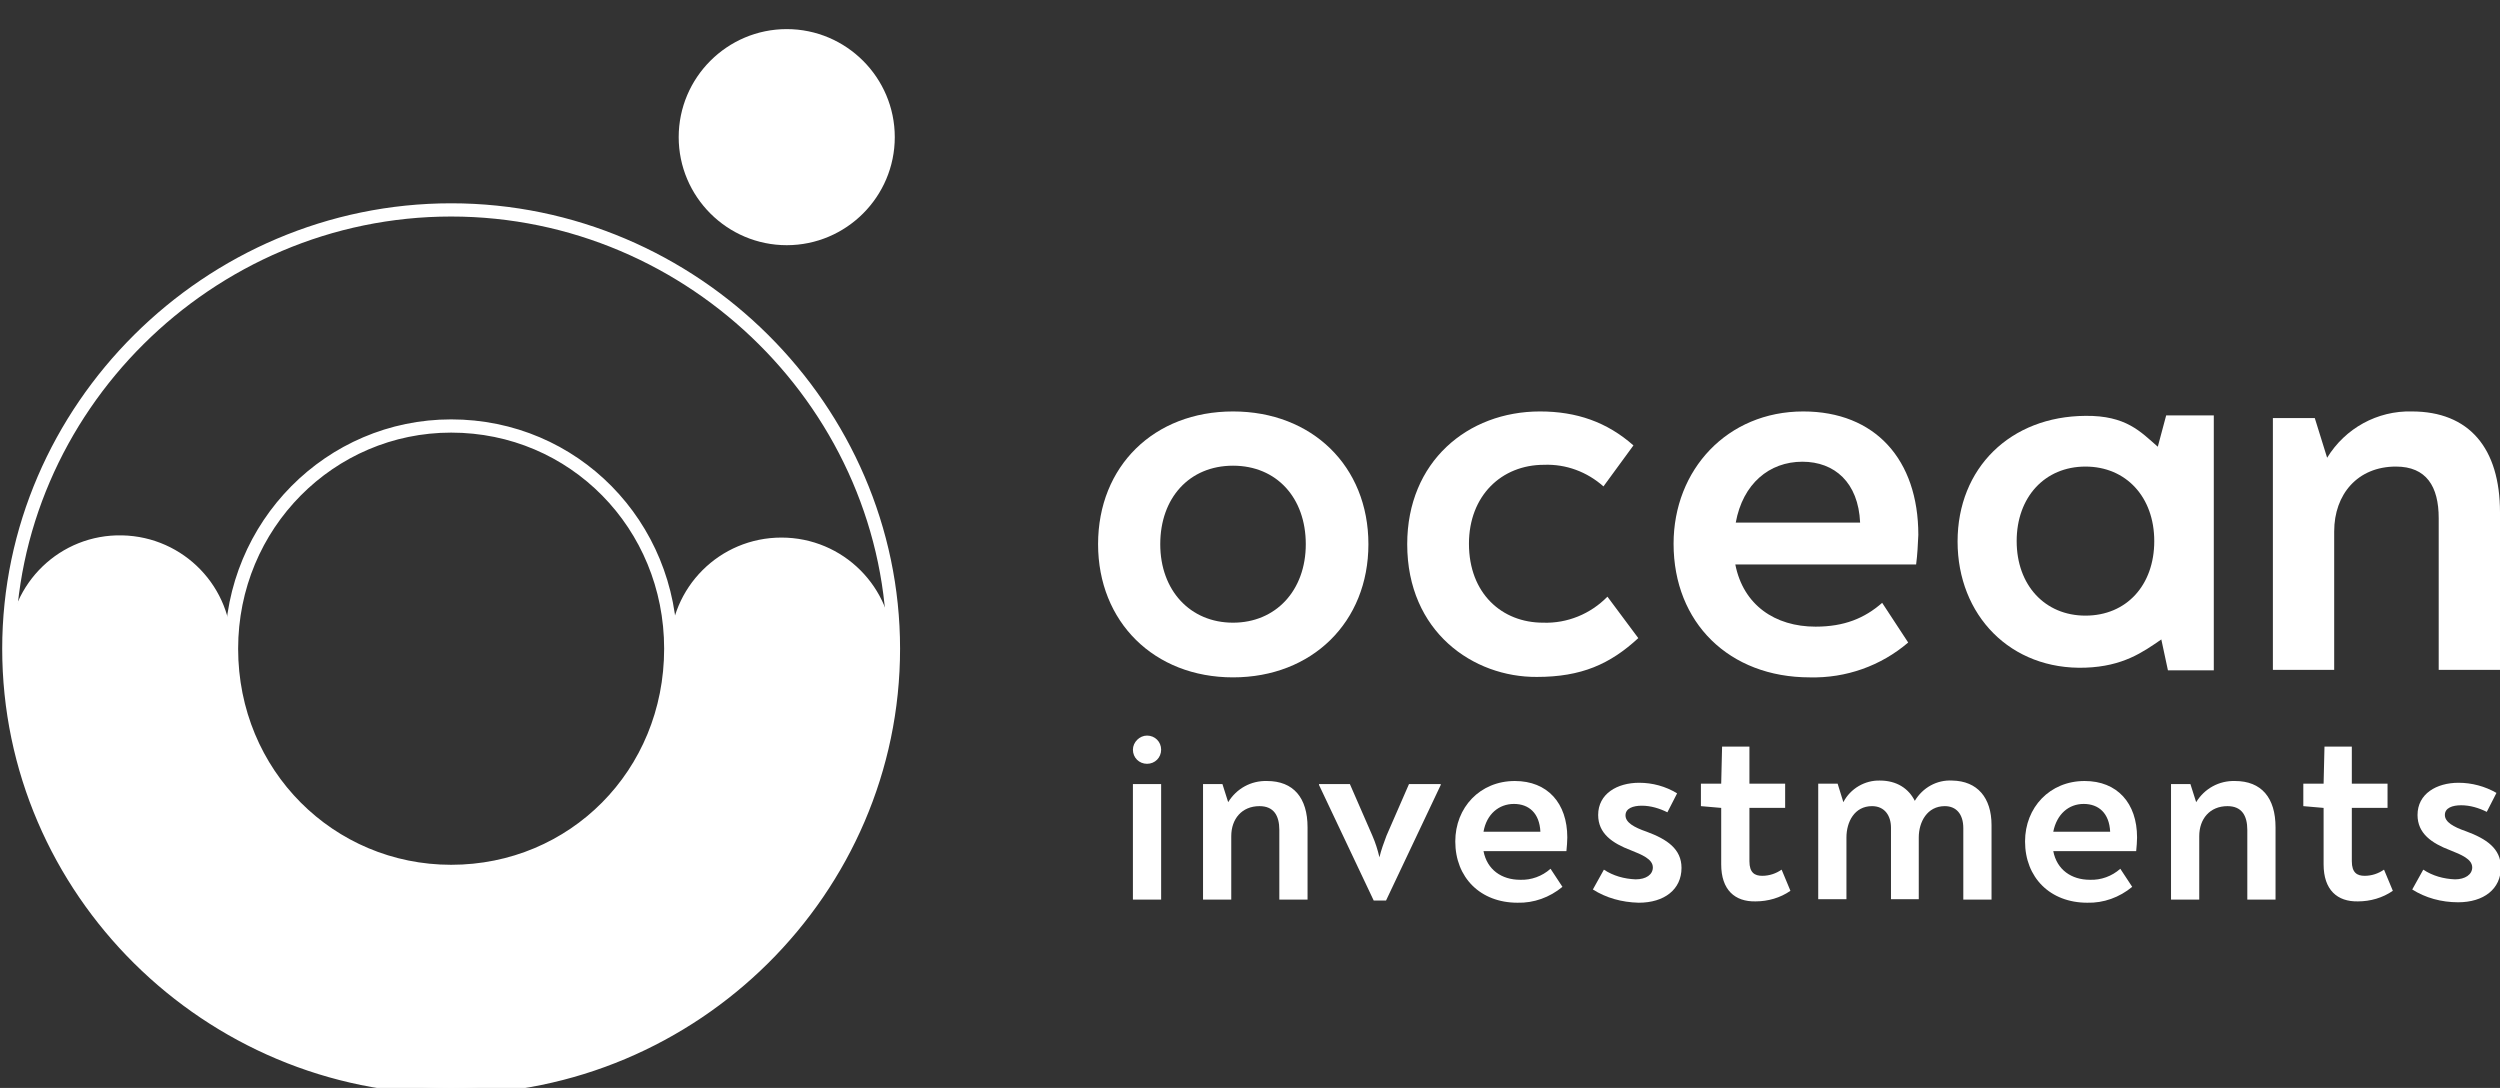 <svg xmlns="http://www.w3.org/2000/svg" xmlns:xlink="http://www.w3.org/1999/xlink" id="Layer_1" x="0px" y="0px" viewBox="0 0 566.9 246.7" style="enable-background:new 0 0 566.9 246.7;" xml:space="preserve"><rect x="0" y="0" width="566.9" height="246.7" fill="#333333" stroke="none"/><style type="text/css">	.st0{fill:#FFFFFF;}	.st1{fill:none;stroke:#FFFFFF;stroke-width:3;stroke-miterlimit:10;}</style><path class="st0" d="M260.1,166.8L260.1,166.8c1.8,0,3.2,1.4,3.2,3.2l0,0c0,1.8-1.4,3.2-3.2,3.2l0,0c-1.8,0-3.2-1.4-3.2-3.2l0,0 C256.9,168.3,258.4,166.8,260.1,166.8z"></path><path class="st0" d="M249,123.4c0-17.7,12.7-30.1,30.6-30.1s30.7,12.4,30.7,30.1s-12.8,30.2-30.7,30.2S249,141,249,123.4z  M296.1,123.4c0-10.5-6.6-17.8-16.5-17.8s-16.5,7.3-16.5,17.8s6.8,17.8,16.5,17.8S296.1,133.9,296.1,123.4L296.1,123.4z"></path><path class="st0" d="M319.1,123.4c0-18.7,13.7-30.1,30.1-30.1c8.3,0,15.2,2.4,21.2,7.7l-6.8,9.3c-3.7-3.3-8.5-5.1-13.5-4.9 c-9.6,0-17,7-17,17.9c0,11.3,7.5,17.9,16.8,17.9c5.5,0.2,10.8-2,14.6-5.9l7,9.4c-6.4,5.9-12.9,8.8-23,8.8 C334.1,153.6,319.1,143.3,319.1,123.4z"></path><path class="st0" d="M435,121.3c-0.1,2.2-0.2,4.4-0.5,6.7h-41c1.8,9.2,9,14.1,18.2,14.1c6.5,0,11.1-1.9,15.1-5.4l5.9,9 c-6.2,5.3-14.1,8.1-22.3,7.9c-18.3,0-30.9-12.4-30.9-30.3c0-16.8,12.2-30,29.4-30C425.2,93.3,435,104.2,435,121.3z M393.6,118.5 h28.2c-0.4-9.1-5.8-13.8-13.1-13.8C401.2,104.7,395.2,109.7,393.6,118.5L393.6,118.5z"></path><path class="st0" d="M566.9,116.2v35.7H553v-34.4c0-7.2-2.8-11.7-9.7-11.7c-8.7,0-14,6.3-14,14.7v31.4h-13.9V94.8h9.5l2.8,9 c4.1-6.7,11.4-10.7,19.2-10.5C559.9,93.3,566.9,101.6,566.9,116.2z"></path><path class="st0" d="M256.9,177.8h6.4V204h-6.4V177.8z"></path><path class="st0" d="M296.5,187.6V204h-6.4v-15.8c0-3.3-1.3-5.4-4.5-5.4c-4,0-6.4,2.9-6.4,6.8V204h-6.4v-26.2h4.4l1.3,4.1 c1.9-3.1,5.2-4.9,8.8-4.8C293.3,177.1,296.5,180.9,296.5,187.6z"></path><path class="st0" d="M326.7,177.8v0.2l-12.4,26.2h-2.8l-12.4-26.2v-0.2h7l5.1,11.7c0.7,1.6,1.2,3.2,1.6,4.9c0.4-1.7,1-3.3,1.6-4.9 l5.1-11.7L326.7,177.8z"></path><path class="st0" d="M355.4,189.9c0,1-0.1,2-0.2,3.1h-18.8c0.8,4.2,4.1,6.5,8.3,6.5c2.5,0.1,5-0.8,6.9-2.5l2.7,4.1 c-2.9,2.4-6.5,3.7-10.2,3.6c-8.4,0-14.1-5.7-14.1-13.9c0-7.7,5.6-13.7,13.5-13.7C350.9,177.1,355.4,182.1,355.4,189.9z M336.4,188.6 h12.9c-0.2-4.2-2.6-6.3-6-6.3S337.1,184.6,336.4,188.6L336.4,188.6z"></path><path class="st0" d="M361.2,201.7l2.5-4.5c2.1,1.4,4.6,2.1,7.2,2.2c2.4,0,3.9-1.1,3.9-2.7c0-1.9-2.5-2.9-5-3.9 c-4.2-1.6-7.4-3.8-7.4-8c0-4.8,4.3-7.3,9.3-7.3c3,0,6,0.8,8.6,2.4l-2.2,4.3c-1.8-0.9-3.8-1.5-5.8-1.5c-2,0-3.7,0.6-3.7,2.2 s1.9,2.7,4.8,3.7c4.6,1.7,7.9,3.9,7.9,8.2c0,4.9-3.9,7.9-9.7,7.9C367.7,204.6,364.2,203.6,361.2,201.7z"></path><path class="st0" d="M390.3,196v-12.8l-4.6-0.4v-5.1h4.6l0.2-8.4h6.2v8.4h8.1v5.5h-8.1v12.1c0,2.6,1.2,3.3,2.9,3.3 c1.6,0,3.1-0.5,4.4-1.4l2,4.8c-2.3,1.6-5.1,2.4-7.9,2.4C393.4,204.5,390.3,201.8,390.3,196z"></path><path class="st0" d="M451.6,187.1V204h-6.4v-16.2c0-3.2-1.6-5-4.2-5c-4,0-5.9,3.6-5.9,7.1v14h-6.3v-16.2c0-2.7-1.4-4.9-4.3-4.9 c-4,0-5.8,3.6-5.8,7.1v14h-6.4v-26.2h4.4l1.3,4.2c1.6-3.1,4.9-5,8.3-4.9c3.8,0,6.5,1.8,7.9,4.6c1.8-3,5-4.8,8.5-4.6 C448.4,177.1,451.6,180.9,451.6,187.1z"></path><path class="st0" d="M484.6,189.9c0,1-0.1,2-0.2,3.1h-18.8c0.8,4.2,4.1,6.5,8.3,6.5c2.5,0.1,5-0.8,6.9-2.5l2.7,4.1 c-2.9,2.4-6.5,3.7-10.2,3.6c-8.4,0-14.1-5.7-14.1-13.9c0-7.7,5.6-13.7,13.5-13.7C480.1,177.1,484.6,182.1,484.6,189.9z M465.6,188.6 h12.9c-0.2-4.2-2.6-6.3-6-6.3S466.4,184.6,465.6,188.6L465.6,188.6z"></path><path class="st0" d="M516,187.6V204h-6.4v-15.8c0-3.3-1.3-5.4-4.5-5.4c-4,0-6.4,2.9-6.4,6.8V204h-6.4v-26.2h4.4l1.3,4.1 c1.9-3.1,5.2-4.9,8.8-4.8C512.8,177.1,516,180.9,516,187.6z"></path><path class="st0" d="M526.9,196v-12.8l-4.6-0.4v-5.1h4.6l0.2-8.4h6.2v8.4h8.1v5.5h-8.1v12.1c0,2.6,1.2,3.3,2.9,3.3 c1.6,0,3.1-0.5,4.4-1.4l2,4.8c-2.3,1.6-5.1,2.4-7.9,2.4C530,204.5,526.9,201.8,526.9,196z"></path><path class="st0" d="M547,201.7l2.5-4.5c2.1,1.4,4.6,2.1,7.2,2.2c2.3,0,3.9-1.1,3.9-2.7c0-1.9-2.5-2.9-5-3.9c-4.2-1.6-7.4-3.8-7.4-8 c0-4.8,4.3-7.3,9.3-7.3c3,0,6,0.8,8.6,2.3l-2.2,4.3c-1.8-0.9-3.8-1.5-5.8-1.5c-2,0-3.7,0.6-3.7,2.2s1.9,2.7,4.8,3.7 c4.6,1.7,7.9,3.9,7.9,8.2c0,4.9-3.9,7.9-9.7,7.9C553.6,204.6,550,203.6,547,201.7z"></path><path class="st0" d="M491.2,94.2l-1.9,7.1c-3.9-3.4-7.2-7.1-16.4-7c-17,0.1-29,11.8-29,28.5s12,29.2,29,28.6 c8.5-0.3,13-3.5,17.2-6.4l1.5,7H502V94.2H491.2z M472.9,139.6c-9.2,0-15.6-6.9-15.6-16.9s6.4-16.9,15.6-16.9s15.6,6.9,15.6,16.9 S482.2,139.6,472.9,139.6z"></path><path class="st1" d="M2,147.1c0-54.3,45.2-99.5,100.3-99.5s100.3,45.2,100.3,99.5c0,54.7-45.2,99.5-100.3,99.5S2,201.9,2,147.1z  M52.5,147.1c0,28.5,22.4,50.5,49.8,50.5c27.7,0,49.8-22,49.8-50.5c0-28.1-22-50.5-49.8-50.5C74.9,96.6,52.5,119,52.5,147.1 L52.5,147.1z"></path><path class="st0" d="M178.4,6.6L178.4,6.6c13.5,0,24.5,11,24.5,24.5v0c0,13.5-11,24.5-24.5,24.5l0,0c-13.5,0-24.5-11-24.5-24.5v0 C153.9,17.6,164.9,6.6,178.4,6.6z"></path><path class="st0" d="M202.5,147.2c0-14-11.3-25.3-25.3-25.3c-14,0-25.3,11.3-25.3,25.3l0,0c0,28.5-22,50.5-49.7,50.5 c-27,0-49.2-21.5-49.7-49.5c0-0.3,0-0.6,0-1c0.3-14-10.8-25.5-24.8-25.8S2.2,132.2,1.9,146.2c0,0.3,0,0.7,0,1H2 c0,54.7,45.2,99.5,100.2,99.5c54.2,0,98.7-43.4,100.2-96.8C202.5,148.9,202.5,148.1,202.5,147.2z"></path></svg>